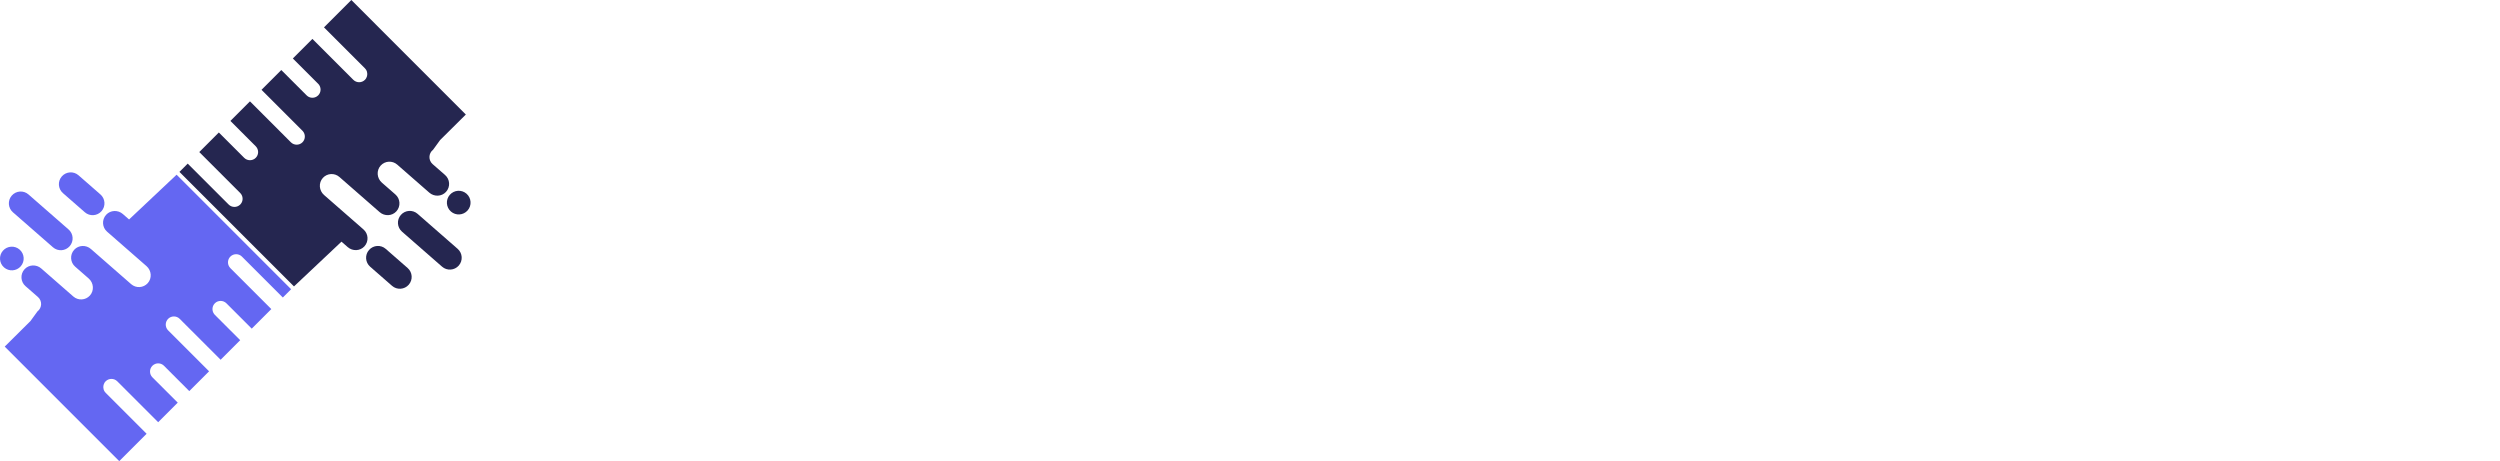 <?xml version="1.0" encoding="UTF-8"?>
<svg id="katman_1" data-name="katman 1" xmlns="http://www.w3.org/2000/svg" viewBox="0 0 3048.87 562.36">
  <defs>
    <style>
      .cls-1 {
        fill: #252650;
      }

      .cls-2 {
        fill: #6467f2;
      }
    </style>
  </defs>
  <g>
    <path class="cls-2" d="M295,312.9l49.93,49.93,10.1-10.1h0l-139.67-139.67-57.95,54.59-7.6-6.64c-5.94-5.19-15.02-4.9-20.35.91-2.79,3.04-4.03,6.94-3.77,10.74.25,3.69,1.9,7.28,4.91,9.9l19.43,16.98,28.7,25.07c6.1,5.33,6.84,14.78,1.4,20.77-5.27,5.81-14.25,6.35-20.18,1.16l-4.26-3.72-29-25.34-15.82-13.82c-5.94-5.19-15.02-4.9-20.35.91-2.79,3.04-4.03,6.94-3.77,10.74.25,3.69,1.9,7.28,4.91,9.9l7.04,6.16,9.51,8.31c6.1,5.33,6.84,14.78,1.4,20.77-5.27,5.81-14.25,6.35-20.18,1.16l-4.3-3.76-9.77-8.54-25.05-21.89c-5.94-5.19-15.02-4.9-20.35.91-2.79,3.04-4.03,6.94-3.77,10.74.25,3.69,1.9,7.28,4.91,9.9l15.16,13.25c5.38,4.71,5.12,13.16-.55,17.52l-8.55,11.79-31.41,31.17h0s0,0,0,0l46.6,46.6,18.64,18.64,9.19,9.19h0s65.24,65.24,65.24,65.24h0s33.37-33.37,33.37-33.37h0,0s-49.93-49.93-49.93-49.93c-.48-.48-.91-1.01-1.27-1.56-.02-.04-.04-.08-.07-.11-.15-.24-.3-.48-.43-.73-.22-.42-.4-.85-.55-1.3-.08-.23-.16-.47-.22-.7-.91-3.34-.07-7.07,2.55-9.68,3.87-3.87,10.21-3.87,14.09,0l49.93,49.93,23.86-23.86h0s0,0,0,0l-30.91-30.91c-3.87-3.87-3.87-10.21,0-14.09,1.05-1.05,2.29-1.81,3.61-2.29,3.53-1.29,7.66-.53,10.48,2.29l30.91,30.91,24.13-24.13h0s-49.93-49.93-49.93-49.93c-.14-.14-.27-.29-.4-.44-.09-.11-.2-.21-.29-.32-3.18-3.9-2.95-9.7.68-13.33,3.87-3.87,10.21-3.87,14.09,0l49.93,49.93,23.86-23.86-30.91-30.91c-.38-.38-.71-.79-1.02-1.22-2.8-3.89-2.47-9.38,1.02-12.87,3.87-3.87,10.21-3.87,14.09,0l30.91,30.91,23.86-23.86h0s0,0,0,0l-49.93-49.93c-.99-.99-1.72-2.14-2.21-3.37-1.41-3.58-.68-7.83,2.21-10.72,3.87-3.87,10.21-3.87,14.09,0Z"/>
    <path class="cls-2" d="M76.75,235.51l26.72,23.35c6,5.25,15.12,4.63,20.37-1.37,5.25-6,4.63-15.12-1.37-20.37l-26.72-23.35c-6-5.25-15.12-4.63-20.37,1.37h0c-5.25,6-4.63,15.12,1.37,20.37Z"/>
    <path class="cls-2" d="M25.31,324.76c5.25-6,4.63-15.12-1.37-20.37-6-5.25-15.12-4.63-20.37,1.37-5.25,6-4.63,15.12,1.37,20.37,6,5.25,15.12,4.63,20.37-1.37Z"/>
    <path class="cls-2" d="M15.74,258.88l48.89,42.72c6,5.25,15.12,4.63,20.37-1.37,5.25-6,4.63-15.12-1.37-20.37l-48.89-42.72c-6-5.25-15.12-4.63-20.37,1.37-5.25,6-4.63,15.12,1.37,20.37Z"/>
  </g>
  <g>
    <path class="cls-1" d="M278.87,249.46l-49.93-49.93-10.1,10.1h0l139.67,139.67,57.95-54.59,7.6,6.64c5.94,5.19,15.02,4.9,20.35-.91,2.79-3.04,4.03-6.94,3.77-10.74-.25-3.69-1.9-7.28-4.91-9.9l-19.43-16.98-28.7-25.07c-6.1-5.33-6.84-14.78-1.4-20.77,5.27-5.81,14.25-6.35,20.18-1.16l4.26,3.72,29,25.34,15.82,13.82c5.94,5.19,15.02,4.9,20.35-.91,2.79-3.04,4.03-6.94,3.77-10.74-.25-3.69-1.9-7.28-4.91-9.9l-7.04-6.16-9.51-8.31c-6.1-5.33-6.84-14.78-1.4-20.77,5.27-5.81,14.25-6.35,20.18-1.16l4.3,3.76,9.77,8.54,25.05,21.89c5.94,5.19,15.02,4.9,20.35-.91,2.79-3.04,4.03-6.94,3.77-10.74-.25-3.69-1.9-7.28-4.91-9.9l-15.16-13.25c-5.38-4.71-5.12-13.16.55-17.52l8.55-11.79,31.41-31.17h0s0,0,0,0l-46.6-46.6-18.64-18.64-9.19-9.19h0S428.48,0,428.48,0h0s-33.37,33.37-33.37,33.37h0,0s49.93,49.93,49.93,49.93c.48.48.91,1.01,1.27,1.56.02.04.04.08.07.11.15.24.3.48.43.73.22.42.4.85.55,1.3.08.23.16.47.22.7.91,3.34.07,7.07-2.55,9.68-3.87,3.87-10.21,3.87-14.09,0l-49.93-49.93-23.86,23.86h0s0,0,0,0l30.91,30.91c3.87,3.87,3.87,10.21,0,14.09-1.05,1.05-2.29,1.81-3.61,2.29-3.53,1.29-7.66.53-10.48-2.29l-30.91-30.91-24.13,24.13h0s49.93,49.93,49.93,49.93c.14.14.27.29.4.44.09.11.2.21.29.32,3.18,3.9,2.95,9.7-.68,13.33-3.87,3.87-10.21,3.87-14.09,0l-49.93-49.93-23.86,23.86,30.91,30.91c.38.38.71.79,1.02,1.22,2.8,3.89,2.47,9.38-1.02,12.87-3.87,3.87-10.21,3.87-14.09,0l-30.91-30.91-23.86,23.86h0s0,0,0,0l49.93,49.93c.99.99,1.72,2.14,2.21,3.37,1.41,3.58.68,7.83-2.21,10.72-3.87,3.87-10.21,3.87-14.09,0Z"/>
    <path class="cls-1" d="M497.12,326.85l-26.72-23.35c-6-5.25-15.12-4.63-20.37,1.37-5.25,6-4.63,15.12,1.37,20.37l26.72,23.35c6,5.25,15.12,4.63,20.37-1.37h0c5.25-6,4.63-15.12-1.37-20.37Z"/>
    <path class="cls-1" d="M548.57,237.6c-5.25,6-4.63,15.12,1.37,20.37,6,5.25,15.12,4.63,20.37-1.37,5.25-6,4.63-15.12-1.37-20.37-6-5.25-15.12-4.63-20.37,1.37Z"/>
    <path class="cls-1" d="M558.13,303.48l-48.89-42.72c-6-5.25-15.12-4.63-20.37,1.37-5.25,6-4.63,15.12,1.37,20.37l48.89,42.72c6,5.25,15.12,4.63,20.37-1.37,5.25-6,4.63-15.12-1.37-20.37Z"/>
  </g>
</svg>